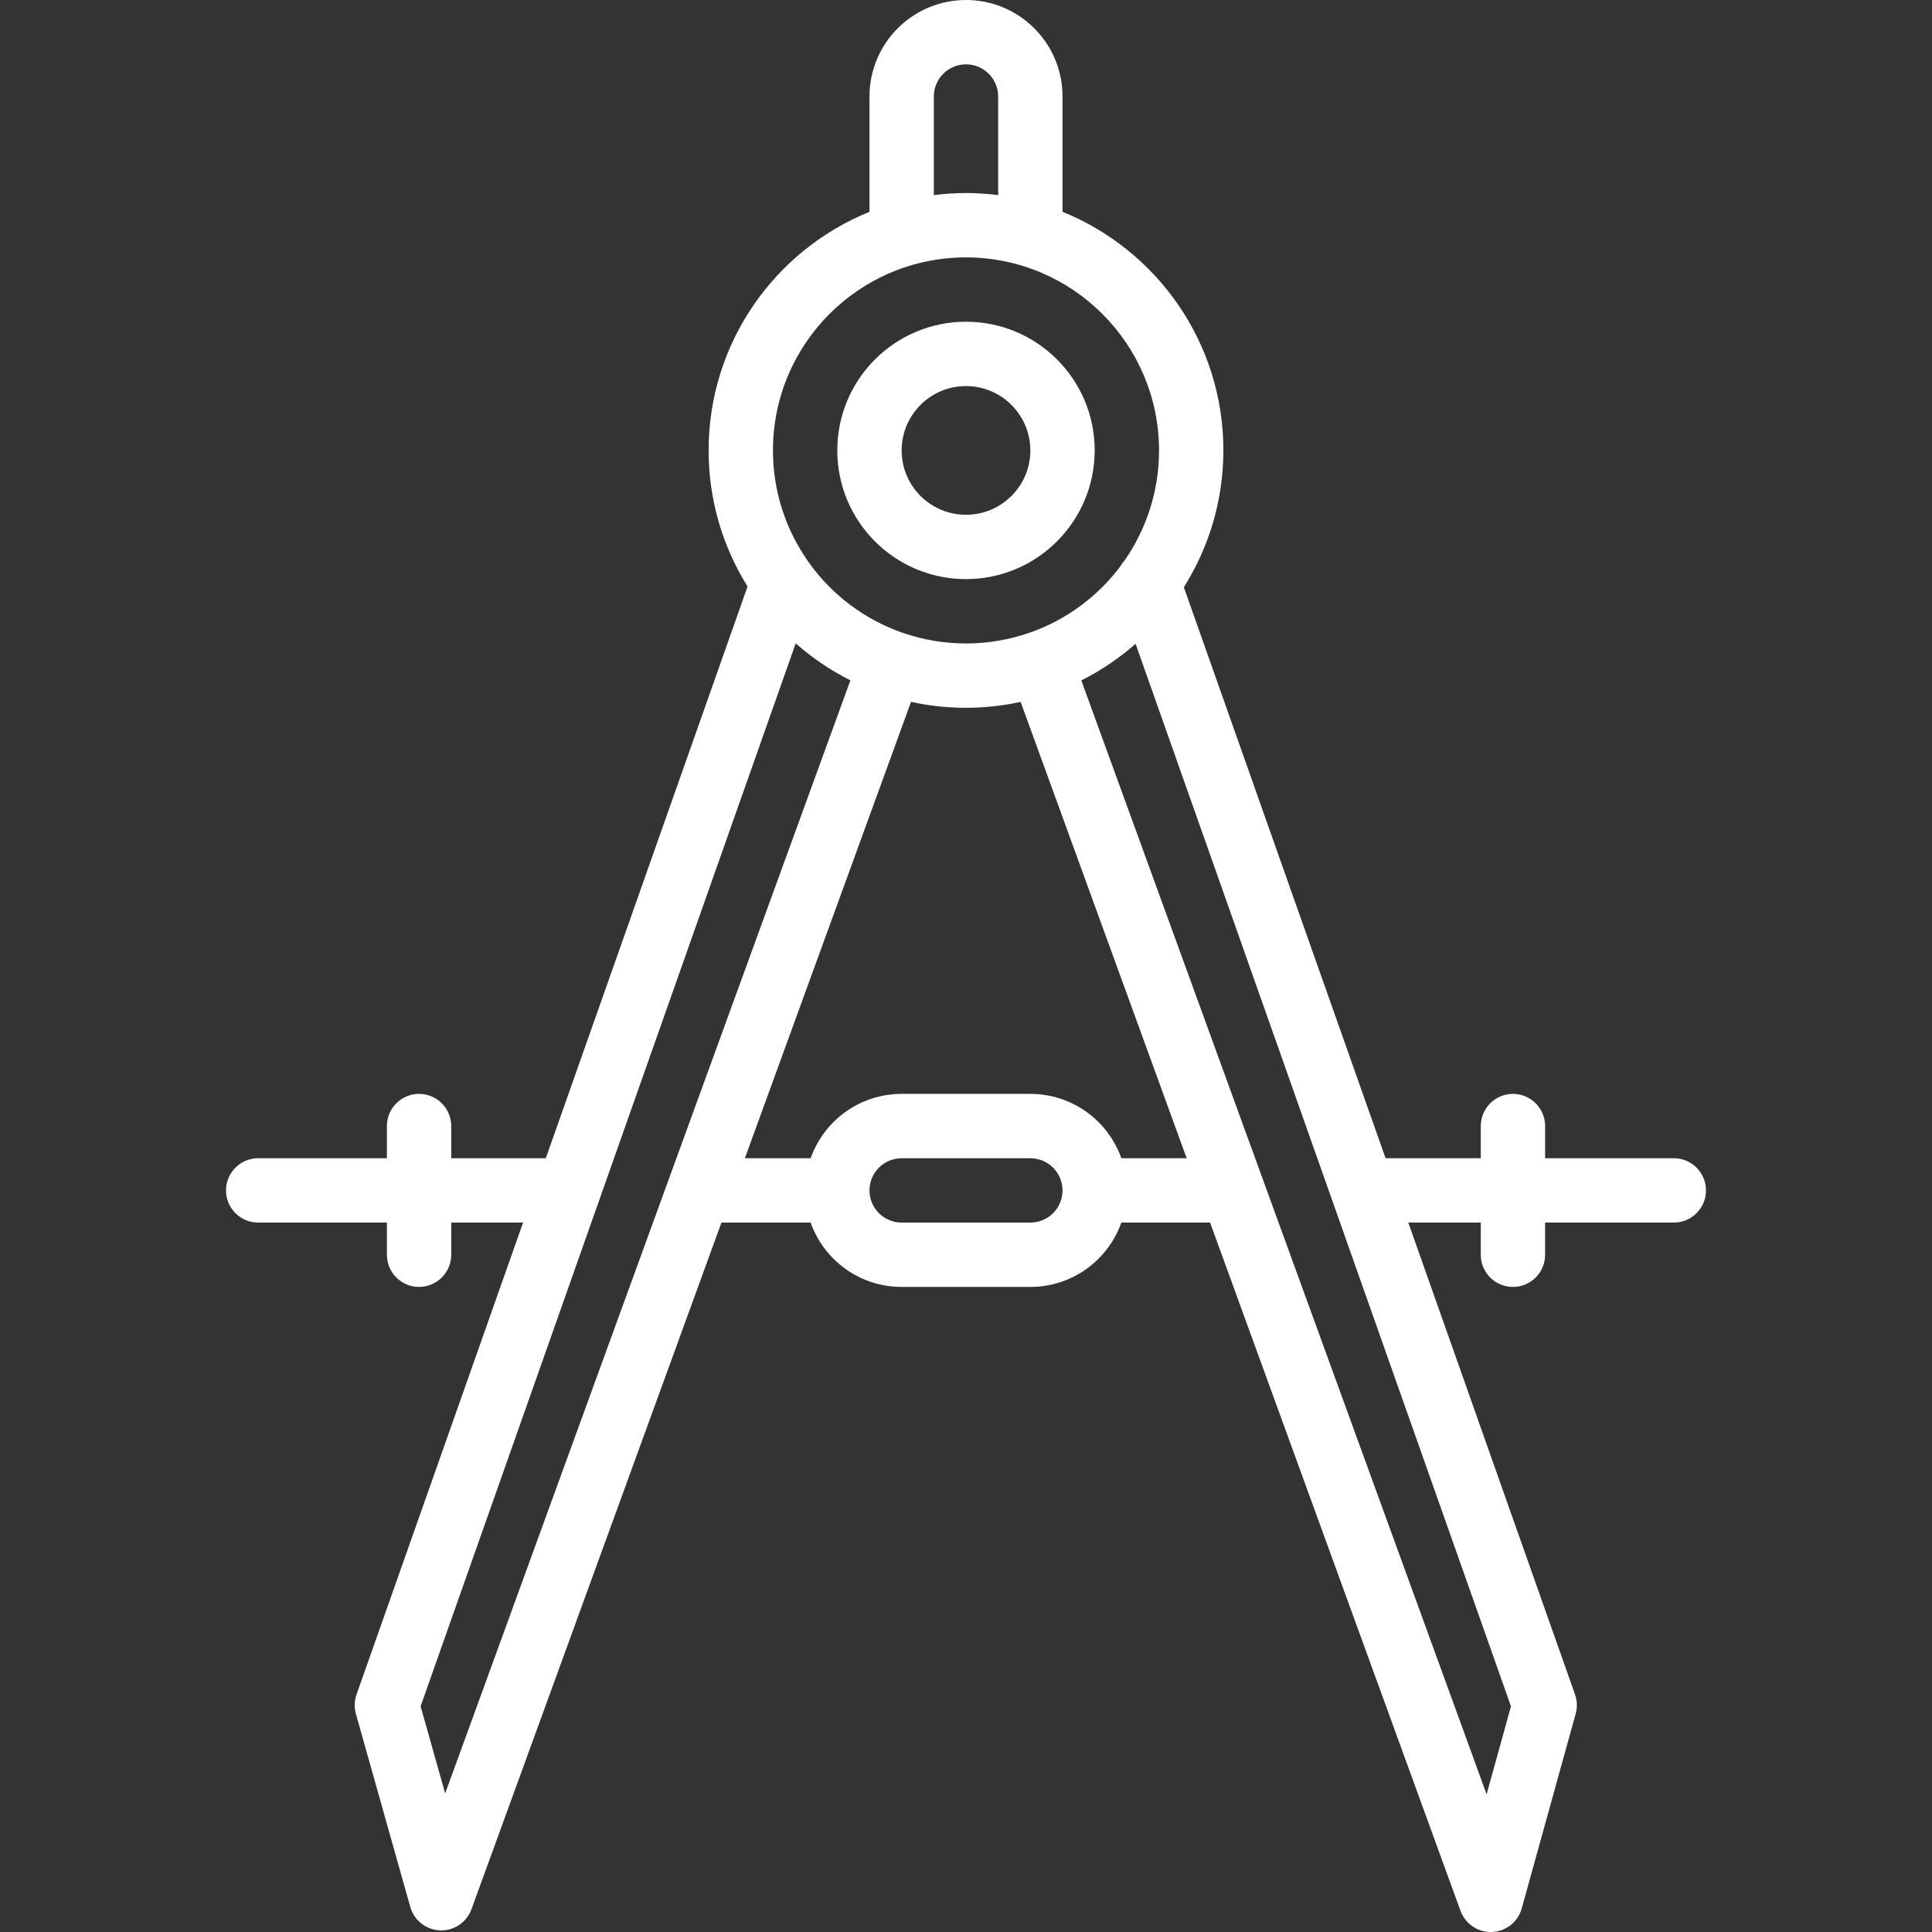 <svg xmlns="http://www.w3.org/2000/svg" xmlns:xlink="http://www.w3.org/1999/xlink" version="1.1" id="Capa_1" x="0px" y="0px" viewBox="0 0 504.025 504.025" style="enable-background:new 0 0 504.025 504.025;" xml:space="preserve">
<rect x="0" y="0" width="504.025" height="504.025" fill="#333333" stroke="none"/>
<g>
	<g>
		<g>
			<path d="M252.012,151.082c18.534-0.02,33.554-15.04,33.574-33.574c0-18.542-15.031-33.574-33.574-33.574     s-33.574,15.031-33.574,33.574C218.438,136.05,233.47,151.082,252.012,151.082z M252.012,100.721     c9.267,0.011,16.776,7.52,16.787,16.787c0,9.271-7.516,16.787-16.787,16.787c-9.271,0-16.787-7.516-16.787-16.787     C235.225,108.237,242.741,100.721,252.012,100.721z" style="fill: rgb(255, 255, 255);"></path>
			<path d="M436.668,302.164h-33.574v-8.393c0-4.636-3.758-8.393-8.393-8.393s-8.393,3.758-8.393,8.393v8.393h-24.835     l-52.629-148.962c6.514-10.341,10.302-22.572,10.317-35.694c0-28.177-17.363-52.285-41.967-62.248V25.18     c0-13.907-11.274-25.18-25.18-25.18c-13.907,0-25.18,11.274-25.18,25.18v30.08c-24.604,9.963-41.967,34.071-41.967,62.248     c0,13.037,3.727,25.198,10.157,35.498l-52.637,149.157h-24.667v-8.393c0-4.636-3.758-8.393-8.393-8.393     c-4.636,0-8.393,3.758-8.393,8.393v8.393H67.357c-4.636,0-8.393,3.758-8.393,8.393s3.758,8.393,8.393,8.393h33.574v8.393     c-0.001,2.226,0.884,4.362,2.458,5.936c1.574,1.574,3.709,2.458,5.936,2.458c2.226,0.001,4.362-0.884,5.936-2.458     c1.574-1.574,2.458-3.709,2.458-5.936v-8.393h18.743L93.016,442.057c-0.578,1.634-0.635,3.406-0.164,5.074l14.184,50.361     c0.989,3.506,4.126,5.973,7.766,6.107c0.103,0.008,0.209,0.008,0.316,0.008c3.527-0.001,6.677-2.209,7.881-5.525l65.214-179.131     h23.269c3.457,9.779,12.779,16.787,23.742,16.787h33.574c10.963,0,20.284-7.008,23.742-16.787h23.15l65.33,179.549     c1.207,3.315,4.357,5.522,7.885,5.525c0.111,0,0.221,0,0.336-0.008c3.648-0.14,6.785-2.628,7.754-6.147l14.074-50.779     c0.456-1.656,0.396-3.412-0.172-5.033l-43.495-123.107h18.904v8.393c-0.001,2.226,0.884,4.362,2.458,5.936     c1.574,1.574,3.709,2.458,5.936,2.458c2.226,0.001,4.362-0.883,5.936-2.457c1.574-1.574,2.458-3.71,2.457-5.937v-8.393h33.574     c4.636,0,8.393-3.758,8.393-8.393S441.304,302.164,436.668,302.164z M243.619,25.18c0-4.636,3.758-8.393,8.393-8.393     c4.636,0,8.393,3.758,8.393,8.393v25.721c-2.752-0.343-5.549-0.541-8.393-0.541s-5.642,0.197-8.393,0.541V25.18z M252.012,67.148     c27.801,0.03,50.33,22.56,50.361,50.361c0,10.712-3.355,20.636-9.057,28.799c-0.015,0.017-0.033,0.03-0.048,0.047     c-0.398,0.443-0.726,0.93-1.016,1.435c-5.833,7.739-13.846,13.74-23.127,17.093c-0.167,0.049-0.335,0.094-0.501,0.154     c-0.063,0.023-0.122,0.053-0.185,0.078c-5.15,1.777-10.673,2.755-16.426,2.755c-5.793,0-11.352-0.991-16.532-2.791     c-0.161-0.062-0.326-0.114-0.491-0.166c-9.481-3.405-17.642-9.571-23.518-17.531c-0.18-0.29-0.379-0.567-0.592-0.832     c-5.806-8.208-9.229-18.221-9.229-29.04C201.652,89.695,224.199,67.148,252.012,67.148z M116.135,467.877l-6.406-22.738     l46.298-131.193c0.165-0.373,0.3-0.762,0.41-1.161l51.151-144.945c4.3,3.798,9.09,7.051,14.264,9.657L116.135,467.877z      M268.799,318.951h-33.574c-4.636,0-8.393-3.758-8.393-8.393s3.758-8.393,8.393-8.393h33.574c4.636,0,8.393,3.758,8.393,8.393     S273.435,318.951,268.799,318.951z M292.541,302.164c-3.457-9.779-12.779-16.787-23.742-16.787h-33.574     c-10.963,0-20.284,7.008-23.742,16.787h-17.158l43.345-119.059c4.623,1.006,9.418,1.551,14.342,1.551     c4.893-0.006,9.658-0.547,14.253-1.545l43.318,119.054H292.541z M387.828,468.107l-58.182-159.904     c-0.103-0.352-0.227-0.695-0.373-1.026l-47.18-129.668c5.132-2.581,9.885-5.799,14.161-9.552l97.931,277.2L387.828,468.107z" style="fill: rgb(255, 255, 255);"></path>
		</g>
	</g>
</g>
<g>
</g>
<g>
</g>
<g>
</g>
<g>
</g>
<g>
</g>
<g>
</g>
<g>
</g>
<g>
</g>
<g>
</g>
<g>
</g>
<g>
</g>
<g>
</g>
<g>
</g>
<g>
</g>
<g>
</g>
</svg>